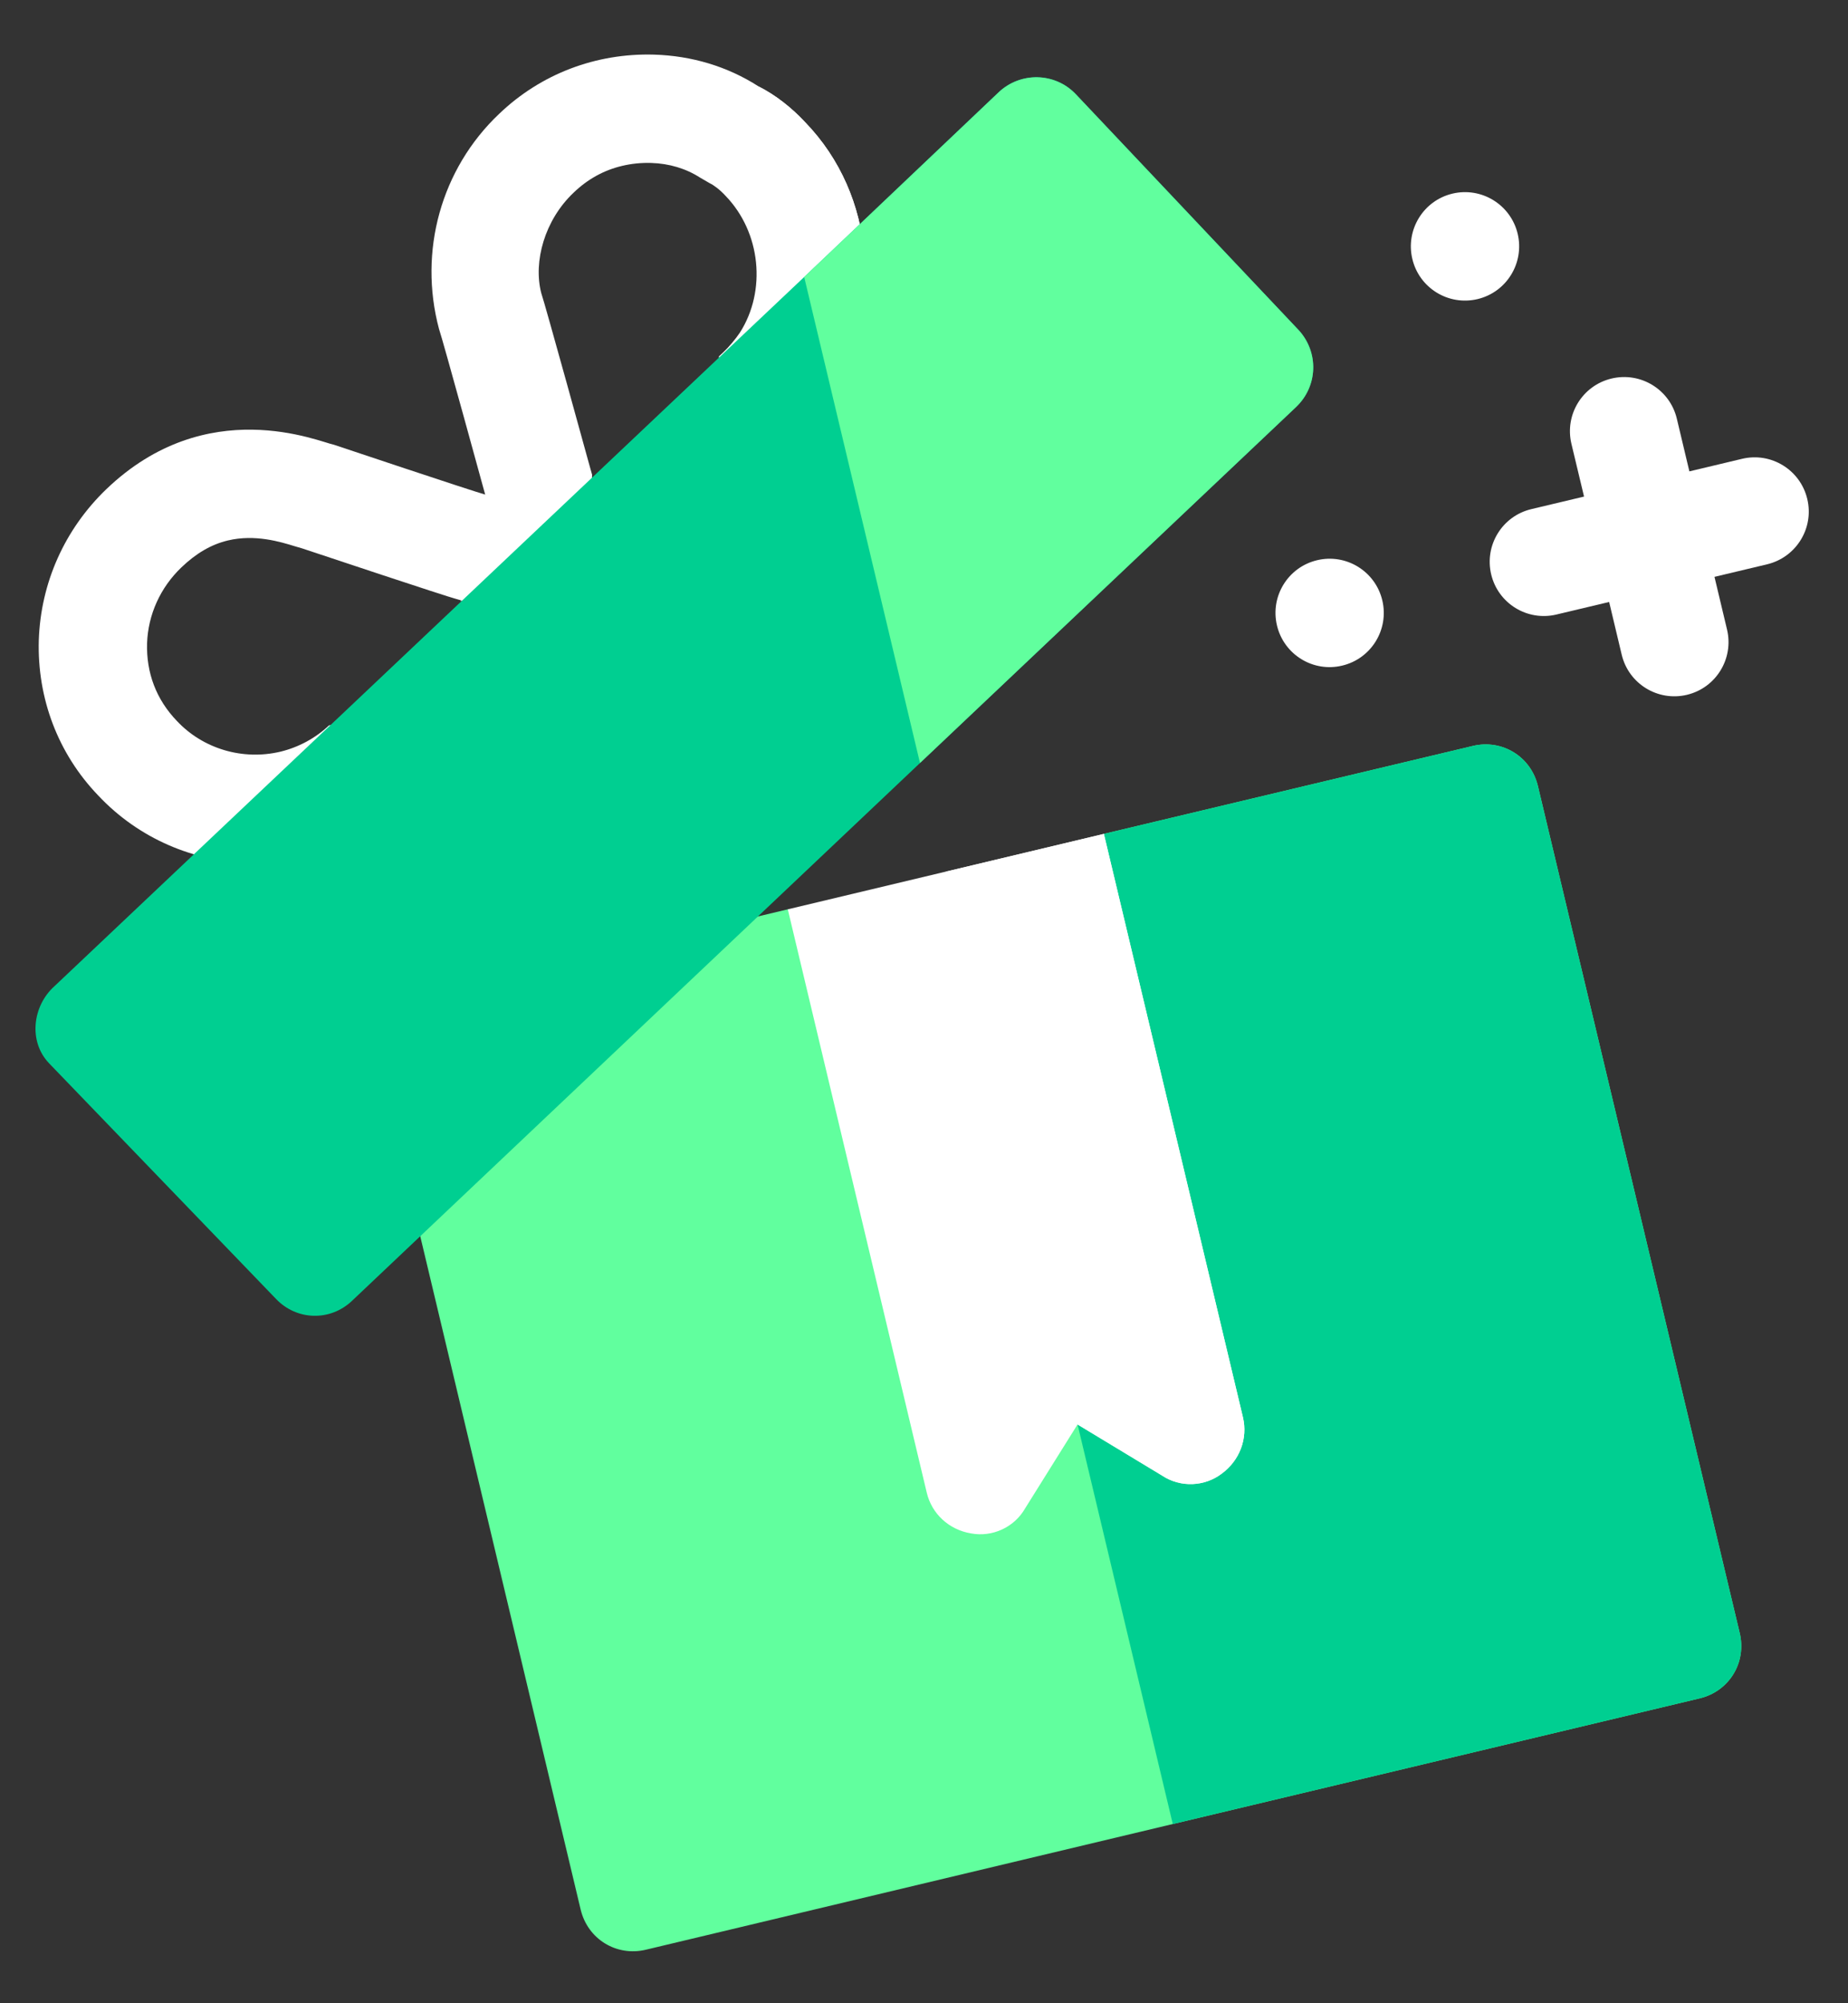 <svg width="24" height="26" viewBox="0 0 24 26" fill="none" xmlns="http://www.w3.org/2000/svg">
<rect x="0" y="0" width="24" height="26" fill="#333333" stroke="none"/>
<path d="M19.973 10.203L22.594 21.196C22.685 21.579 22.456 21.952 22.073 22.043L8.389 25.305C8.006 25.397 7.633 25.168 7.541 24.784L5.175 14.859C5.116 14.613 5.201 14.361 5.377 14.189L6.97 12.681C7.063 12.586 7.179 12.53 7.289 12.504L10.231 11.802L12.701 13.064L14.336 10.823L19.126 9.682C19.509 9.59 19.882 9.82 19.973 10.203Z" fill="#61FF9E"/>
<path d="M19.973 10.203L22.594 21.196C22.685 21.579 22.456 21.952 22.073 22.043L15.231 23.674L12.701 13.064L14.336 10.823L19.126 9.682C19.509 9.59 19.882 9.82 19.973 10.203Z" fill="#00CF91"/>
<path d="M10.457 1.587C10.281 1.397 10.068 1.231 9.854 1.123C9.444 0.859 8.978 0.724 8.497 0.709C7.74 0.687 7.024 0.959 6.482 1.478C5.727 2.193 5.433 3.262 5.701 4.268C5.748 4.401 6.301 6.419 6.301 6.419C6.131 6.373 4.339 5.773 4.339 5.773C4.142 5.734 2.689 5.097 1.382 6.348C0.84 6.868 0.529 7.564 0.504 8.308C0.482 9.065 0.754 9.781 1.273 10.322C2.339 11.457 4.127 11.493 5.247 10.431L6.766 8.994L4.273 9.415C4.095 9.582 3.877 9.699 3.642 9.756C3.153 9.872 2.638 9.72 2.298 9.358C2.029 9.079 1.899 8.733 1.91 8.349C1.923 7.979 2.081 7.627 2.356 7.364C2.548 7.18 2.745 7.066 2.958 7.015C3.312 6.93 3.647 7.034 3.826 7.089L3.925 7.118C4.171 7.2 5.768 7.732 5.931 7.776L5.989 7.792L5.979 7.802L5.998 7.798L7.869 8.364L7.688 6.19L7.69 6.163L7.657 6.046C7.657 6.046 7.078 3.943 7.029 3.803C6.924 3.395 7.073 2.856 7.45 2.5C7.633 2.324 7.843 2.209 8.079 2.153C8.201 2.124 8.328 2.111 8.457 2.115C8.691 2.122 8.908 2.187 9.093 2.306L9.219 2.379C9.266 2.401 9.346 2.458 9.422 2.541C9.882 3.016 9.956 3.774 9.609 4.317C9.551 4.402 9.471 4.499 9.395 4.571L9.336 4.626L9.555 6.355L10.357 5.597C10.522 5.442 10.668 5.263 10.796 5.073C11.47 4.016 11.378 2.538 10.457 1.587Z" fill="white"/>
<path d="M10.231 11.802L12.036 19.374C12.101 19.648 12.325 19.855 12.611 19.902C12.883 19.953 13.171 19.827 13.314 19.576L13.994 18.488L15.093 19.152C15.333 19.311 15.647 19.294 15.867 19.126C16.101 18.954 16.207 18.669 16.142 18.395L14.336 10.823L10.231 11.802Z" fill="white"/>
<path d="M22.624 5.955L21.94 6.118L21.777 5.434C21.687 5.056 21.308 4.823 20.929 4.913C20.551 5.003 20.318 5.382 20.408 5.76L20.572 6.445L19.887 6.608C19.509 6.698 19.276 7.077 19.366 7.455C19.456 7.833 19.835 8.066 20.213 7.976L20.898 7.813L21.061 8.497C21.151 8.875 21.53 9.108 21.908 9.018C22.286 8.928 22.519 8.549 22.429 8.171L22.266 7.487L22.95 7.324C23.328 7.233 23.562 6.854 23.471 6.476C23.381 6.098 23.002 5.865 22.624 5.955Z" fill="white"/>
<path d="M19.189 3.882C19.567 3.792 19.8 3.412 19.71 3.034C19.62 2.657 19.241 2.423 18.863 2.513C18.485 2.603 18.252 2.983 18.342 3.361C18.432 3.739 18.811 3.972 19.189 3.882Z" fill="white"/>
<path d="M17.431 8.639C17.809 8.549 18.042 8.17 17.952 7.792C17.862 7.414 17.483 7.181 17.105 7.271C16.727 7.361 16.494 7.74 16.584 8.118C16.674 8.496 17.053 8.73 17.431 8.639Z" fill="white"/>
<path d="M12.284 11.313L14.336 10.823L16.142 18.395C16.207 18.669 16.101 18.954 15.867 19.126C15.647 19.294 15.333 19.311 15.093 19.152L13.994 18.488L12.284 11.313Z" fill="white"/>
<path d="M10.796 5.073L9.854 1.123C10.068 1.231 10.281 1.397 10.457 1.587C11.378 2.538 11.47 4.016 10.796 5.073Z" fill="white"/>
<path d="M16.871 4.29L13.97 1.221C13.7 0.938 13.25 0.93 12.967 1.2L10.444 3.595L0.707 12.8C0.421 13.056 0.367 13.518 0.637 13.8L3.584 16.858C3.853 17.141 4.29 17.152 4.573 16.882L11.948 9.903L16.833 5.282C17.116 5.012 17.128 4.576 16.871 4.29Z" fill="#00CF91"/>
<path d="M16.833 5.282L11.948 9.903L10.444 3.595L12.967 1.2C13.25 0.93 13.7 0.938 13.97 1.221L16.871 4.29C17.128 4.576 17.116 5.012 16.833 5.282Z" fill="#61FF9E"/>
</svg>
